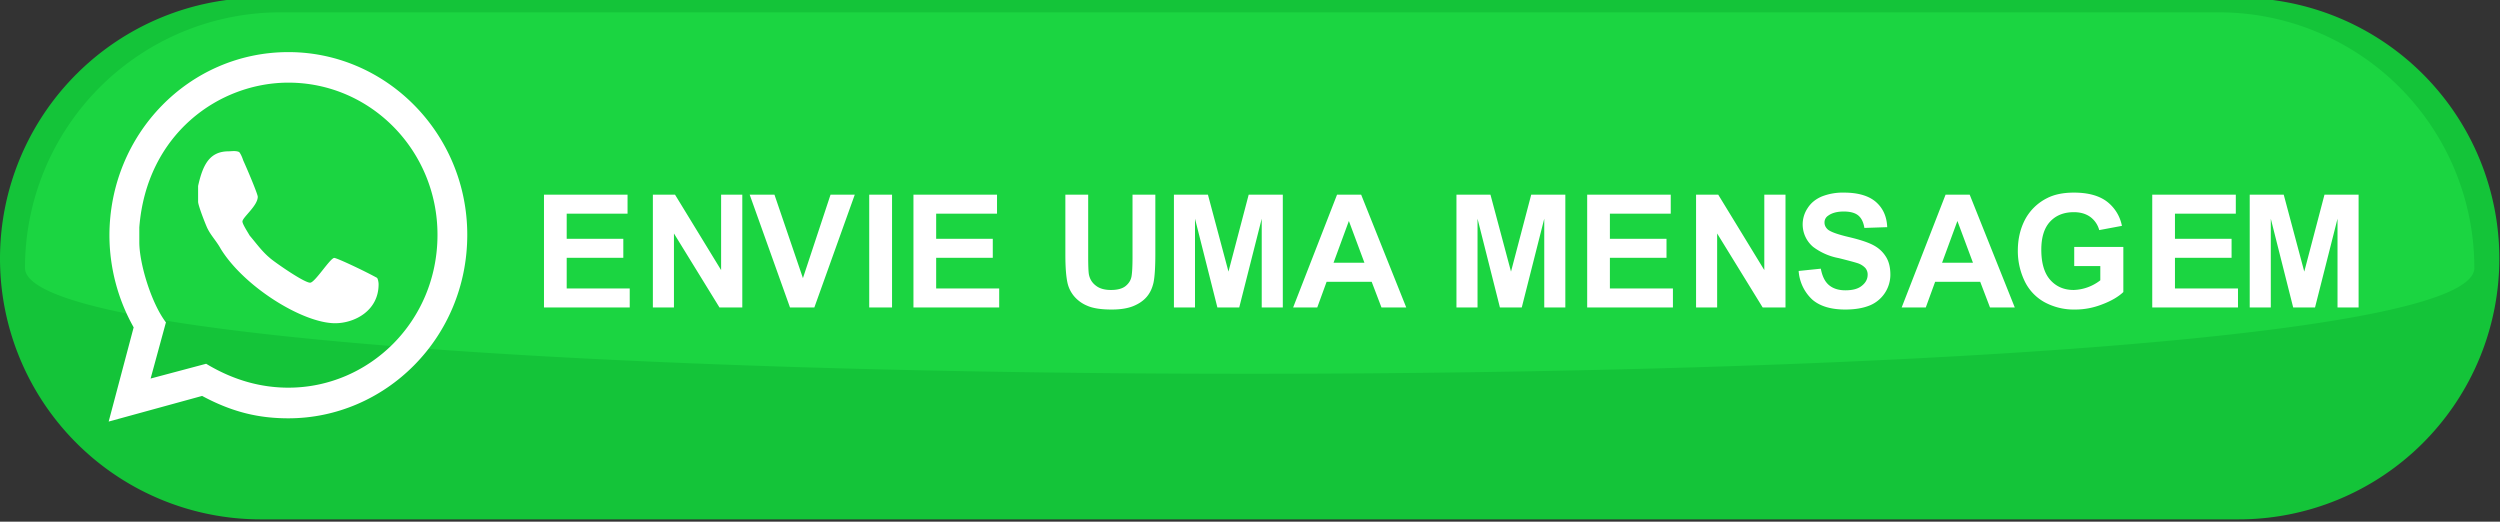 <svg xmlns="http://www.w3.org/2000/svg" fill-rule="evenodd" viewBox="0 0 150 31.3">
    <rect x="0" y="0" width="150" height="31.3" fill="#333333" stroke="none"/>
    <path d="M0 817.89a24 24 0 0 1 24-24h182a24 24 0 1 1 0 48H24a24 24 0 0 1-24-24z" style="fill:#14c439;stroke:none" transform="matrix(.652 0 0 .652 0 -517.75)"/>
    <path d="M2.3 818.75a23.52 23.52 0 0 1 23.52-23.52h178.36a23.52 23.52 0 0 1 23.52 23.52c0 12.99-225.4 12.99-225.4 0z" style="fill:#1bd541;stroke:none" transform="matrix(.652 0 0 .652 0 -517.75)"/>
    <path d="M22.01 808.09c.15.16.3.54.37.76.45.99 1.34 3.12 1.34 3.35 0 .84-1.41 1.9-1.41 2.28 0 .23.45.92.67 1.3.52.6 1.11 1.44 1.85 2.05.22.23 3.12 2.28 3.71 2.28.44 0 1.85-2.28 2.22-2.28.23 0 2.67 1.14 3.93 1.83.08.07.15.38.15.6 0 2.44-2.22 3.58-4 3.58-2.97 0-8.38-3.35-10.53-6.85-.37-.68-.89-1.21-1.19-1.82-.07-.08-.89-2.13-.89-2.51v-1.45c.45-2.05 1.11-3.19 2.82-3.19.22 0 .67-.08.96.07zm18.25 7.61c0 7.99-6.31 14.07-13.72 14.07-2.52 0-5.05-.68-7.57-2.2l-5.11 1.36 1.41-5.17c-1.34-1.75-2.45-5.4-2.45-7.38v-1.36c.67-8.6 7.34-13.32 13.72-13.32 7.56 0 13.72 6.24 13.72 14zm2.74 0c0 9.51-7.56 16.89-16.46 16.89-2.67 0-5.12-.54-7.94-2.06l-8.6 2.36 2.3-8.67a17.35 17.35 0 0 1-2.23-8.44c0-9.36 7.35-16.89 16.47-16.89 9.04 0 16.46 7.53 16.46 16.81zM50.06 822.39v-10.38h7.69v1.75h-5.6v2.31h5.21v1.75h-5.21v2.82h5.8v1.75zm10.02 0v-10.38h2.04l4.24 6.94v-6.94h1.95v10.38h-2.1l-4.19-6.81v6.81zm12.62 0-3.71-10.38h2.28l2.62 7.68 2.54-7.68h2.23l-3.72 10.38zm7.29 0v-10.38h2.1v10.38zm4.07 0v-10.38h7.69v1.75h-5.6v2.31h5.21v1.75h-5.21v2.82h5.8v1.75zm13.98-10.38h2.1v5.62c0 .9.02 1.48.07 1.74.09.43.31.77.65 1.02.33.26.79.39 1.38.39.59 0 1.04-.12 1.34-.36.31-.25.49-.55.55-.9.06-.36.09-.94.09-1.77v-5.74h2.1v5.46c0 1.24-.06 2.13-.17 2.64-.12.52-.32.95-.63 1.31-.3.35-.71.63-1.22.84-.51.21-1.18.32-2 .32-.99 0-1.74-.12-2.25-.35a3.14 3.14 0 0 1-1.22-.89 2.91 2.91 0 0 1-.58-1.15c-.14-.6-.21-1.48-.21-2.64zm9.99 10.38v-10.38h3.13l1.89 7.08 1.86-7.08h3.14v10.38h-1.94v-8.17l-2.07 8.17h-2.01l-2.06-8.17v8.17zm21.38 0h-2.28l-.9-2.36h-4.15l-.86 2.36H119l4.04-10.38h2.22zm-3.85-4.12-1.43-3.84-1.41 3.84zm8.47 4.12v-10.38h3.13l1.89 7.08 1.86-7.08h3.14v10.38h-1.94v-8.17l-2.07 8.17h-2.01l-2.06-8.17v8.17zm12.03 0v-10.38h7.69v1.75h-5.6v2.31h5.21v1.75h-5.21v2.82h5.8v1.75zm10.02 0v-10.38h2.04l4.24 6.94v-6.94h1.95v10.38h-2.1l-4.19-6.81v6.81zm9.44-3.36 2.04-.21c.13.69.37 1.19.75 1.51.38.32.88.48 1.52.48.67 0 1.18-.14 1.52-.43.35-.28.52-.62.52-1a.93.93 0 0 0-.22-.63 1.72 1.72 0 0 0-.75-.45c-.25-.08-.81-.23-1.68-.45a5.63 5.63 0 0 1-2.36-1.03 2.7 2.7 0 0 1-.51-3.58c.3-.47.73-.82 1.29-1.06a5.26 5.26 0 0 1 2.05-.36c1.3 0 2.28.29 2.94.86.66.58 1 1.35 1.04 2.32l-2.1.07c-.09-.54-.28-.92-.58-1.16-.29-.23-.73-.35-1.32-.35-.61 0-1.09.13-1.43.38a.73.73 0 0 0-.34.64c0 .25.11.46.31.64.27.22.91.45 1.93.69 1.02.24 1.77.49 2.26.75.49.26.87.61 1.15 1.06.28.44.41.99.41 1.65a3.06 3.06 0 0 1-1.89 2.83c-.61.25-1.36.38-2.26.38-1.31 0-2.32-.3-3.03-.91a3.97 3.97 0 0 1-1.26-2.64zm19.89 3.36h-2.28l-.9-2.36h-4.15l-.86 2.36H175l4.04-10.38h2.22zm-3.85-4.12-1.43-3.84-1.41 3.84zm9.32.31v-1.76h4.52v4.15c-.44.42-1.07.8-1.91 1.12-.83.33-1.67.49-2.53.49a5.66 5.66 0 0 1-2.84-.69 4.38 4.38 0 0 1-1.82-1.96 6.39 6.39 0 0 1-.61-2.77c0-1.08.23-2.04.68-2.89a4.64 4.64 0 0 1 1.99-1.93c.67-.35 1.5-.52 2.49-.52 1.29 0 2.29.27 3.02.81a3.7 3.7 0 0 1 1.4 2.25l-2.09.39a2.2 2.2 0 0 0-.82-1.21c-.4-.29-.91-.44-1.51-.44-.92 0-1.65.29-2.19.87-.54.58-.81 1.44-.81 2.59 0 1.23.28 2.16.82 2.77.55.62 1.27.93 2.16.93a4.2 4.2 0 0 0 2.45-.89v-1.31zm7.18 3.81v-10.38h7.69v1.75h-5.6v2.31h5.21v1.75h-5.21v2.82h5.8v1.75zm8.97 0v-10.38h3.13l1.89 7.08 1.86-7.08h3.14v10.38h-1.94v-8.17l-2.07 8.17h-2.01l-2.06-8.17v8.17z" style="fill:#fff;stroke:none" transform="matrix(.652 0 0 .652 0 -517.75)"/>
</svg>